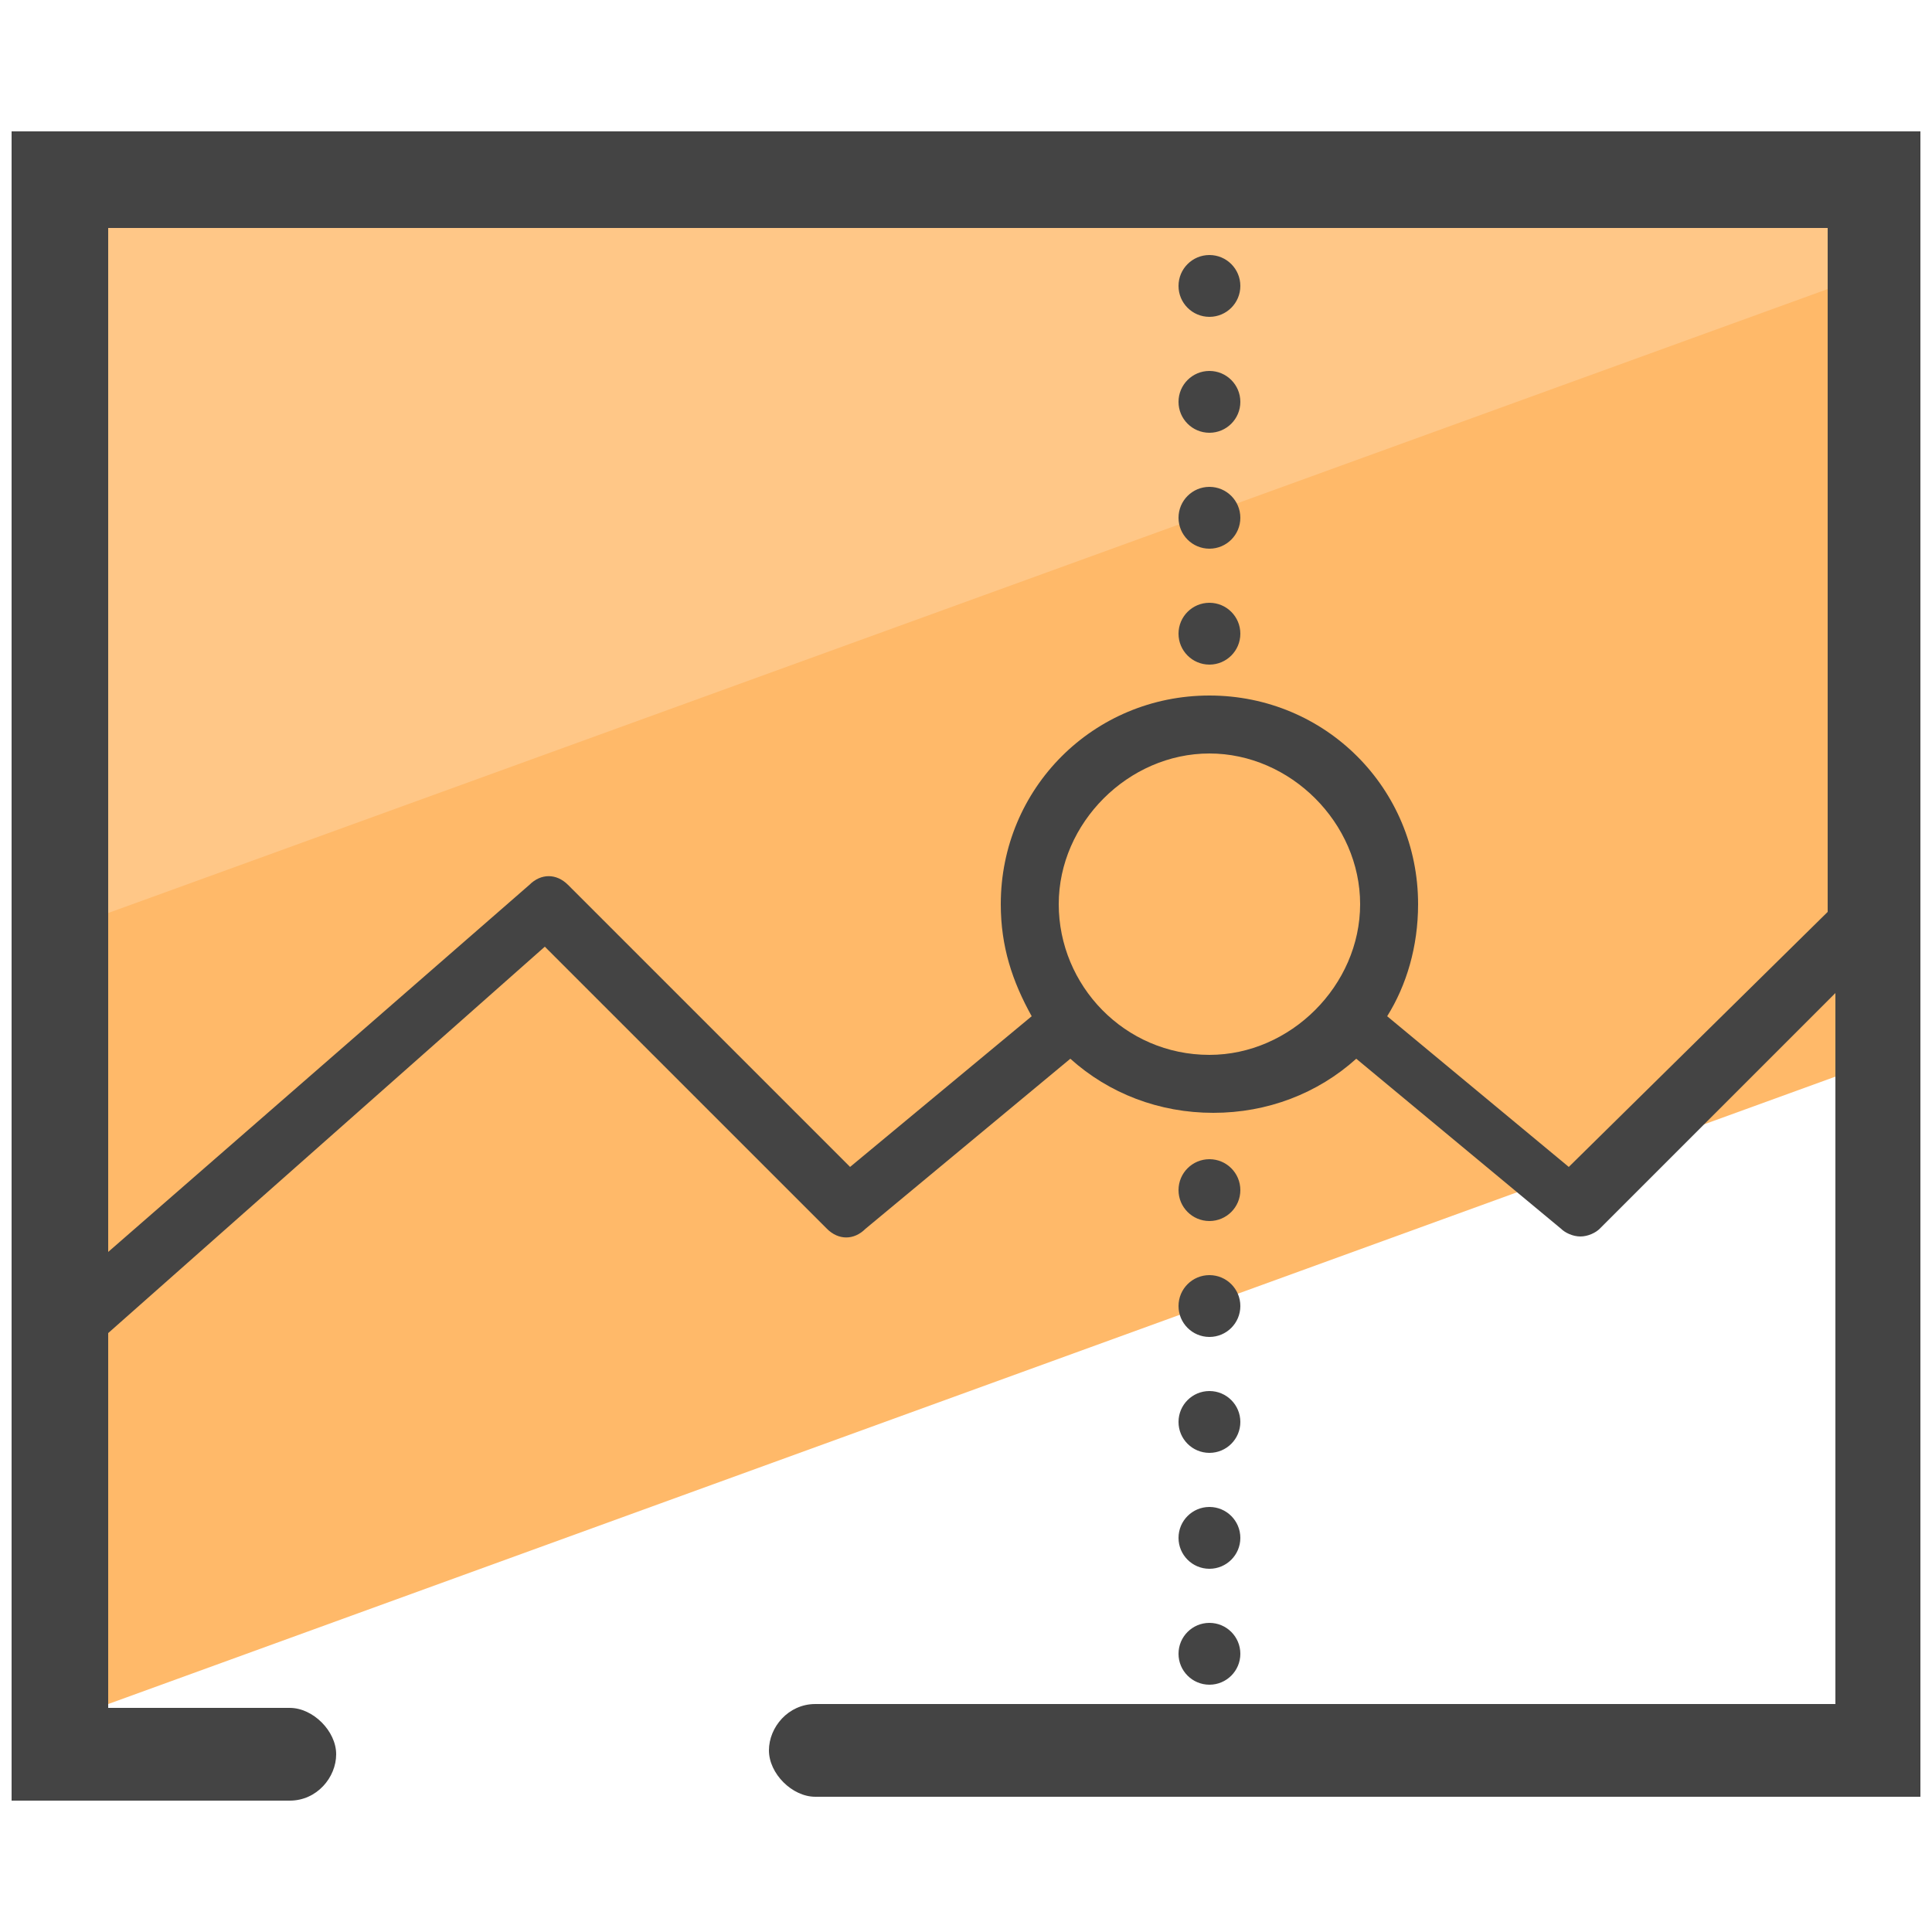 <svg xmlns="http://www.w3.org/2000/svg" id="Layer_1" x="0" y="0" version="1.1" viewBox="0 0 50 50" xml:space="preserve"><style>.st2{fill:#444}</style><path fill="#ffb969" d="M48.5 19.6v7.9l-46.8 17-.2-8.6.3-13.9L48.9 5.8z"/><path fill="#ffc787" d="M48.9 6.9L1.5 24.1l-.1-13.3.1-6.2 24.4-.3h22z"/><path d="M.3 3.4v43.2h7.2c.7 0 1.2-.6 1.2-1.2s-.6-1.2-1.2-1.2H2.8v-9.7l11.3-10 7.3 7.3c.3.3.7.3 1 0l5.3-4.4c1 .9 2.3 1.4 3.7 1.4 1.4 0 2.7-.5 3.7-1.4l5.3 4.4c.1.1.3.2.5.2s.4-.1.5-.2l6.1-6.1v18.4H21.1c-.7 0-1.2.6-1.2 1.2s.6 1.2 1.2 1.2h28.6V3.4H.3zm31 23.9c-2.2 0-3.9-1.8-3.9-3.9s1.8-3.9 3.9-3.9 3.9 1.8 3.9 3.9-1.8 3.9-3.9 3.9zm9.3 2.9l-4.7-3.9c.5-.8.8-1.8.8-2.9 0-3-2.4-5.4-5.4-5.4s-5.4 2.4-5.4 5.4c0 1.1.3 2 .8 2.9L22 30.2l-7.3-7.3c-.3-.3-.7-.3-1 0L2.8 32.4V5.9h44.5v17.7l-6.7 6.6z" class="st2"/><circle cx="31.3" cy="33.8" r=".8" class="st2"/><circle cx="31.3" cy="39.8" r=".8" class="st2"/><circle cx="31.3" cy="42.8" r=".8" class="st2"/><circle cx="31.3" cy="36.8" r=".8" class="st2"/><circle cx="31.3" cy="30.8" r=".8" class="st2"/><circle cx="31.3" cy="16.4" r=".8" class="st2"/><circle cx="31.3" cy="7.4" r=".8" class="st2"/><circle cx="31.3" cy="10.4" r=".8" class="st2"/><circle cx="31.3" cy="13.4" r=".8" class="st2"/></svg>
